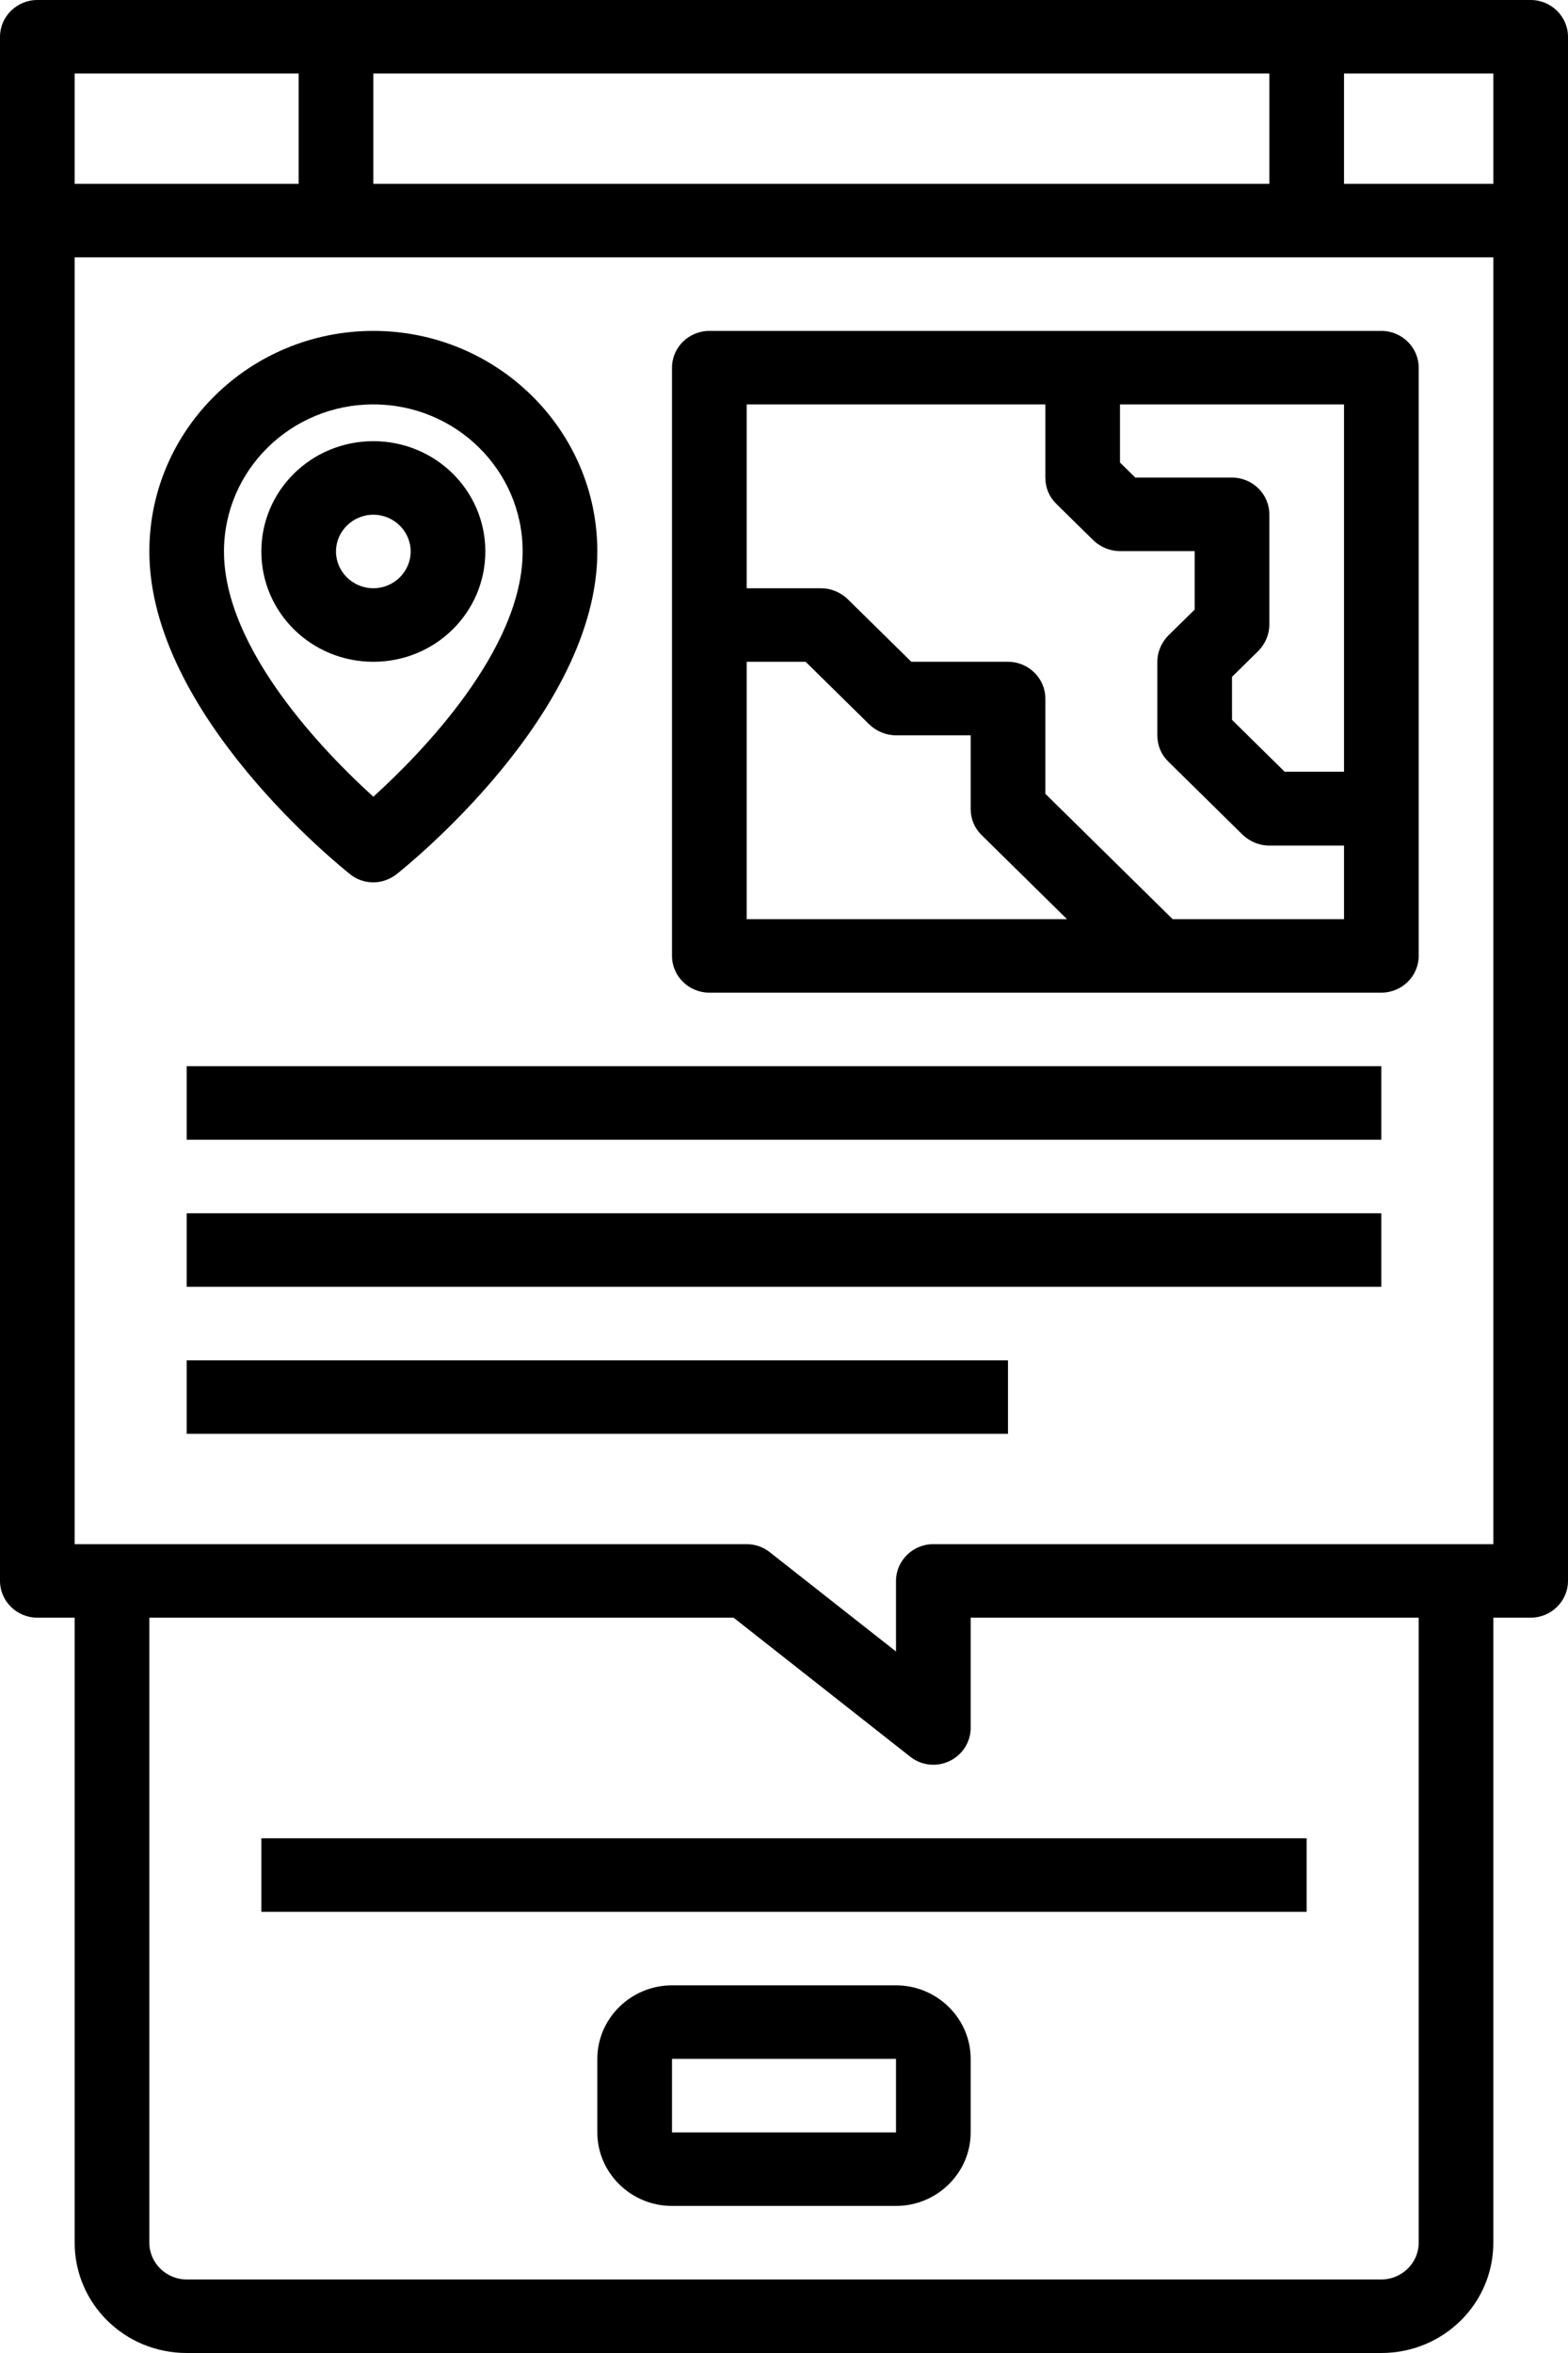 <svg width="40" height="60" viewBox="0 0 40 60" fill="none" xmlns="http://www.w3.org/2000/svg">
<path d="M35.238 60H4.762C3.181 60 1.905 58.744 1.905 57.188V40.312H3.81V57.188C3.81 57.703 4.238 58.125 4.762 58.125H35.238C35.762 58.125 36.191 57.703 36.191 57.188V40.312H38.095V57.188C38.095 58.744 36.819 60 35.238 60Z" fill="black"/>
<path d="M22.857 56.25H17.143C16.095 56.25 15.238 55.406 15.238 54.375V52.5C15.238 51.469 16.095 50.625 17.143 50.625H22.857C23.905 50.625 24.762 51.469 24.762 52.5V54.375C24.762 55.406 23.905 56.25 22.857 56.25ZM17.143 52.5V54.375H22.857V52.5H17.143Z" fill="black"/>
<path d="M33.333 46.875H6.667V48.75H33.333V46.875Z" fill="black"/>
<path d="M9.524 0.938H7.619V5.625H9.524V0.938Z" fill="black"/>
<path d="M34.286 0.938H32.381V5.625H34.286V0.938Z" fill="black"/>
<path d="M23.809 45C23.59 45 23.381 44.925 23.219 44.794L18.714 41.25H0.952C0.429 41.25 0 40.828 0 40.312V0.938C0 0.422 0.429 0 0.952 0H39.048C39.571 0 40 0.422 40 0.938V40.312C40 40.828 39.571 41.25 39.048 41.25H24.762V44.062C24.762 44.578 24.333 45 23.809 45ZM1.905 39.375H19.048C19.267 39.375 19.476 39.45 19.638 39.581L22.857 42.112V40.312C22.857 39.797 23.286 39.375 23.809 39.375H38.095V1.875H1.905V39.375Z" fill="black"/>
<path d="M39.048 4.688H0.952V6.562H39.048V4.688Z" fill="black"/>
<path d="M9.524 22.5C9.305 22.5 9.095 22.425 8.933 22.294C8.724 22.125 3.81 18.216 3.81 14.062C3.81 10.959 6.371 8.438 9.524 8.438C12.676 8.438 15.238 10.959 15.238 14.062C15.238 18.216 10.324 22.125 10.114 22.294C9.943 22.425 9.733 22.5 9.524 22.5ZM9.524 10.312C7.419 10.312 5.714 11.991 5.714 14.062C5.714 16.575 8.324 19.228 9.524 20.316C10.724 19.228 13.333 16.575 13.333 14.062C13.333 11.991 11.629 10.312 9.524 10.312Z" fill="black"/>
<path d="M9.524 16.875C7.943 16.875 6.667 15.619 6.667 14.062C6.667 12.506 7.943 11.25 9.524 11.25C11.105 11.25 12.381 12.506 12.381 14.062C12.381 15.619 11.105 16.875 9.524 16.875ZM9.524 13.125C9 13.125 8.571 13.547 8.571 14.062C8.571 14.578 9 15 9.524 15C10.048 15 10.476 14.578 10.476 14.062C10.476 13.547 10.048 13.125 9.524 13.125Z" fill="black"/>
<path d="M35.238 25.312H18.095C17.571 25.312 17.143 24.891 17.143 24.375V9.375C17.143 8.859 17.571 8.438 18.095 8.438H35.238C35.762 8.438 36.191 8.859 36.191 9.375V24.375C36.191 24.891 35.762 25.312 35.238 25.312ZM19.048 23.438H34.286V10.312H19.048V23.438Z" fill="black"/>
<path d="M28.848 25.041L25.038 21.291C24.857 21.113 24.762 20.878 24.762 20.625V18.75H22.857C22.6 18.75 22.362 18.647 22.181 18.478L20.552 16.875H18.086V15H20.943C21.2 15 21.438 15.103 21.619 15.272L23.248 16.875H25.714C26.238 16.875 26.667 17.297 26.667 17.812V20.241L30.2 23.719L28.857 25.041H28.848Z" fill="black"/>
<path d="M35.238 21.562H32.381C32.124 21.562 31.886 21.459 31.705 21.291L29.8 19.416C29.619 19.238 29.524 19.003 29.524 18.75V16.875C29.524 16.622 29.629 16.387 29.8 16.209L30.476 15.544V14.053H28.571C28.314 14.053 28.076 13.95 27.895 13.781L26.943 12.844C26.762 12.666 26.667 12.431 26.667 12.178V9.366H28.571V11.794L28.962 12.178H31.429C31.952 12.178 32.381 12.6 32.381 13.116V15.928C32.381 16.181 32.276 16.416 32.105 16.594L31.429 17.259V18.356L32.771 19.678H35.238V21.562Z" fill="black"/>
<path d="M25.714 34.688H4.762V36.562H25.714V34.688Z" fill="black"/>
<path d="M35.238 30.938H4.762V32.812H35.238V30.938Z" fill="black"/>
<path d="M35.238 27.188H4.762V29.062H35.238V27.188Z" fill="black"/>
</svg>
